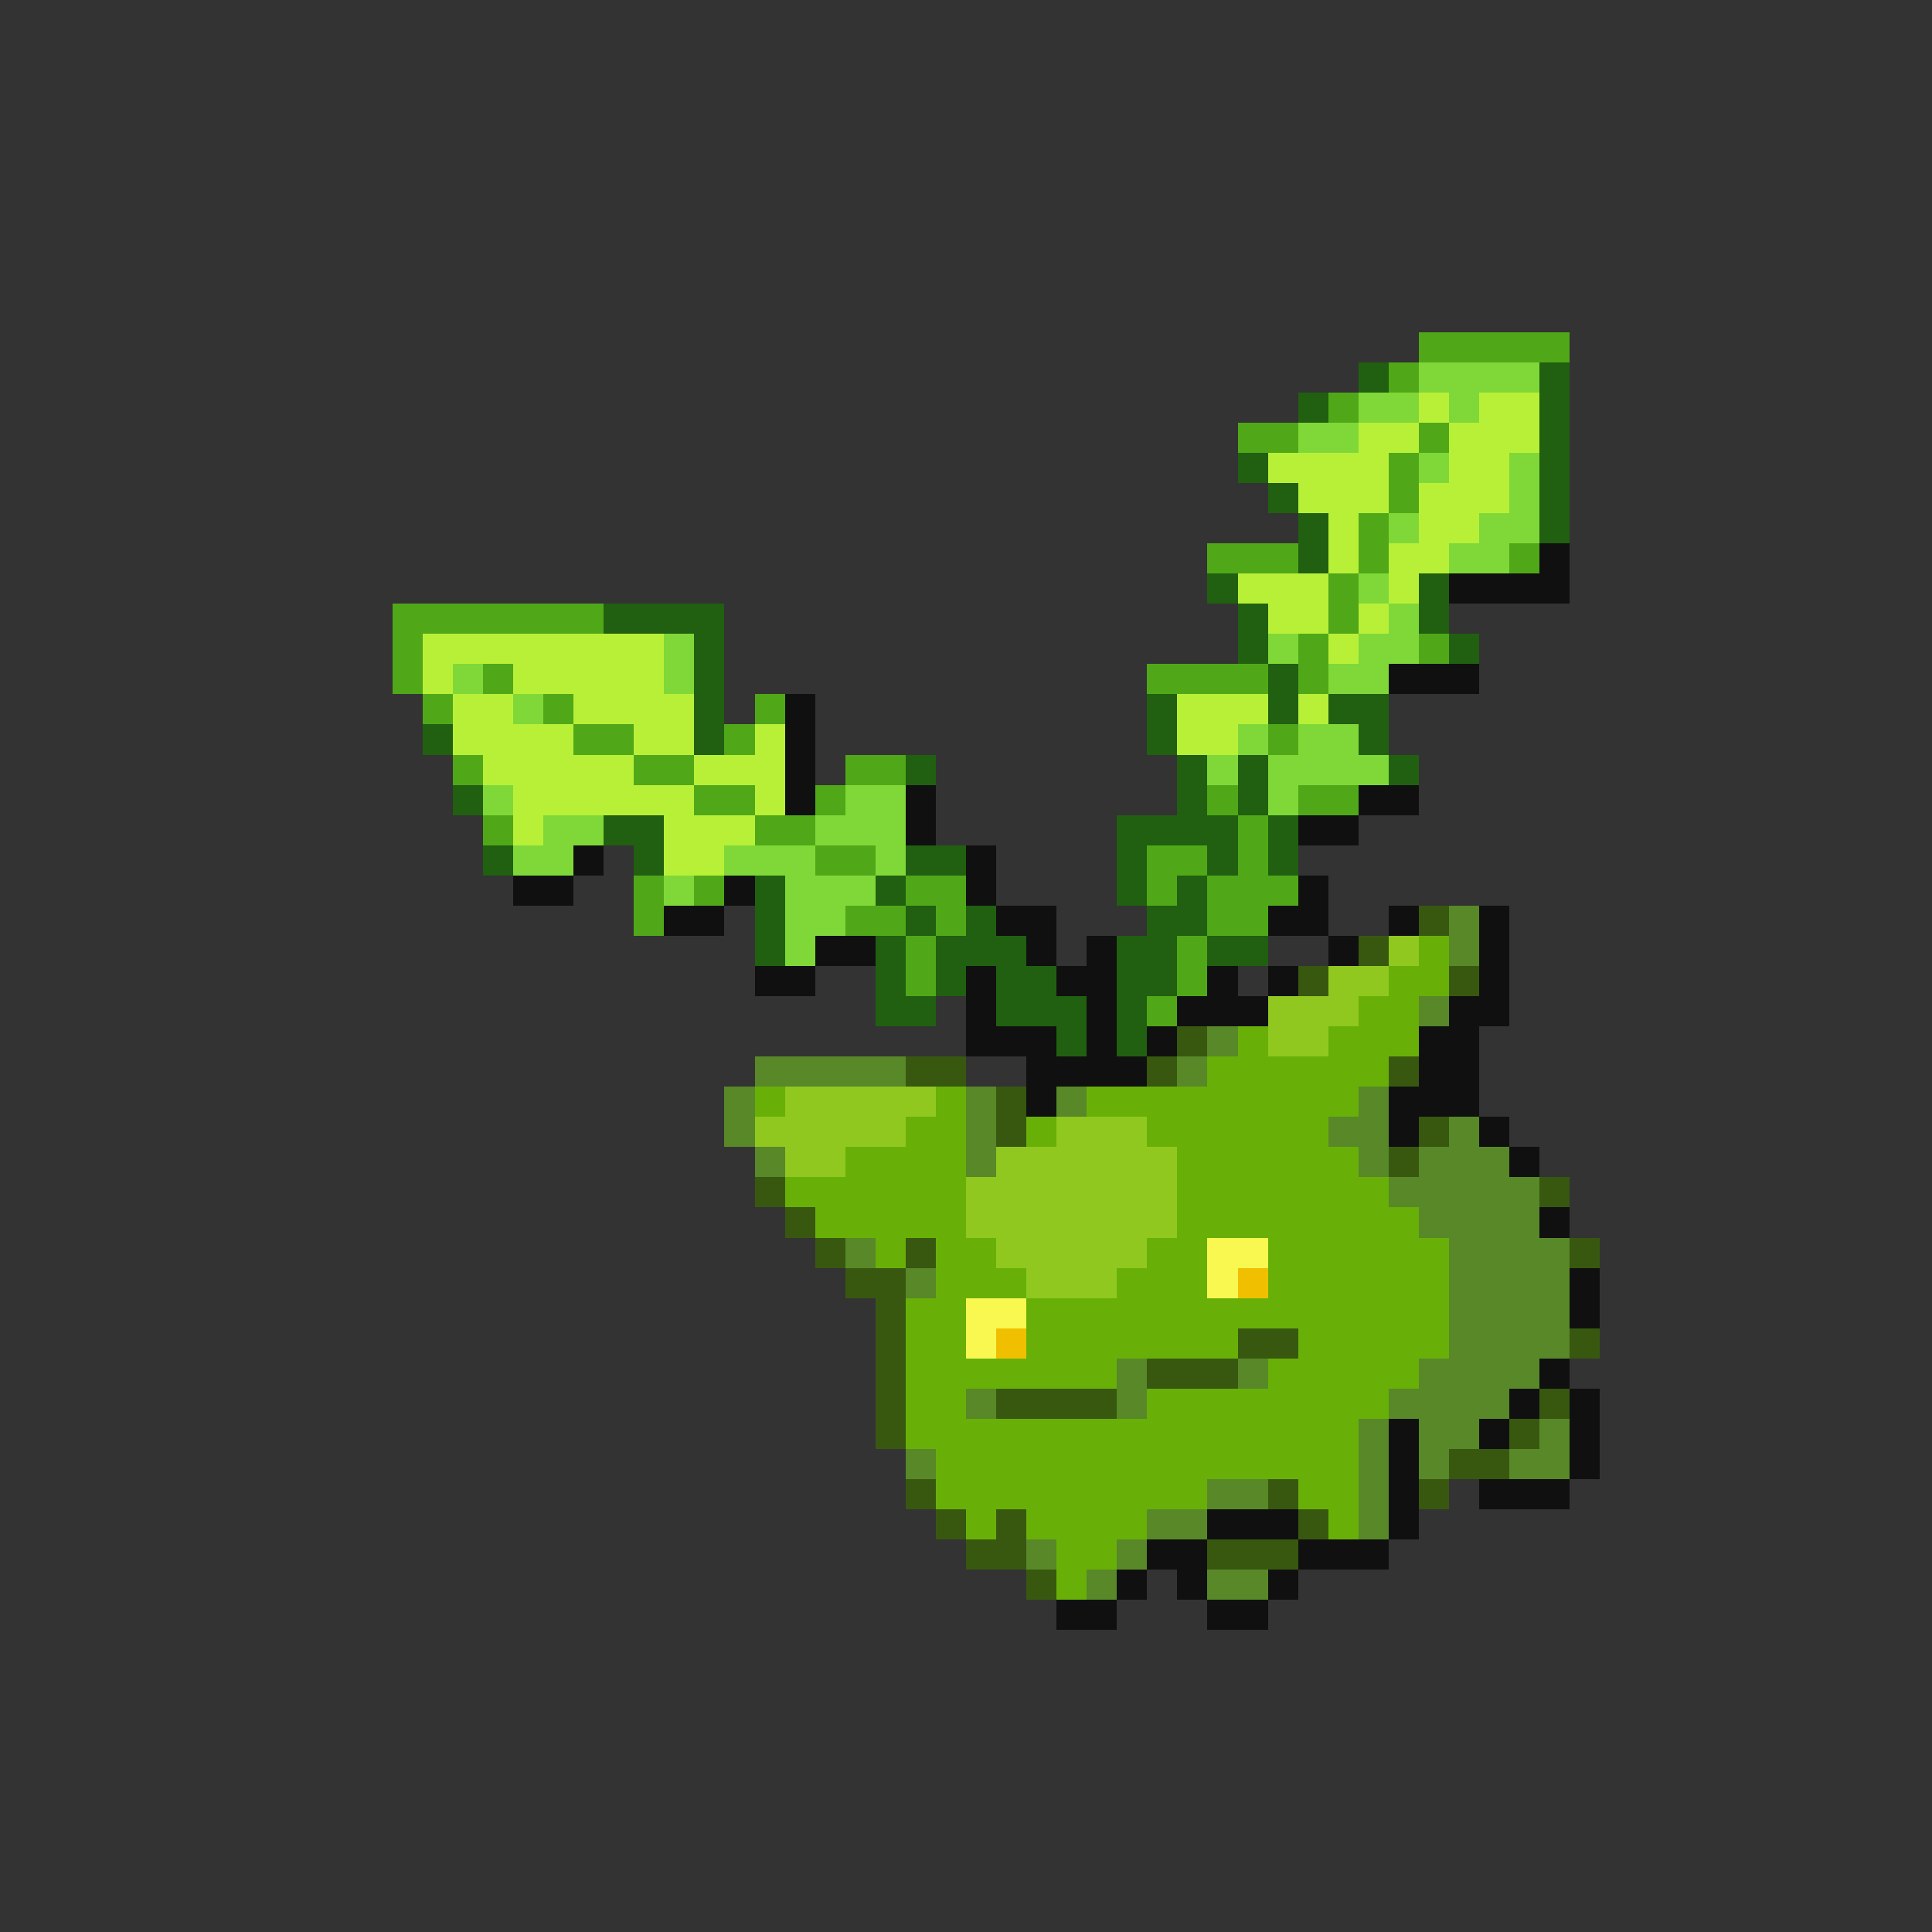<svg xmlns="http://www.w3.org/2000/svg" viewBox="0 -0.5 64 64" shape-rendering="crispEdges">
<rect x="0" y="-0.5" width="64" height="64" fill="#333333" stroke="none"/>
<path stroke="#50a818" d="M47 11h5M46 12h1M44 13h1M41 14h2M47 14h1M46 15h1M46 16h1M45 17h1M40 18h3M45 18h1M50 18h1M44 19h1M13 20h7M44 20h1M13 21h1M43 21h1M47 21h1M13 22h1M16 22h1M38 22h4M43 22h1M14 23h1M18 23h1M25 23h1M19 24h2M24 24h1M42 24h1M15 25h1M21 25h2M28 25h2M23 26h2M27 26h1M40 26h1M43 26h2M16 27h1M25 27h2M41 27h1M27 28h2M38 28h2M41 28h1M21 29h1M23 29h1M30 29h2M38 29h1M40 29h3M21 30h1M28 30h2M31 30h1M40 30h2M30 31h1M39 31h1M30 32h1M39 32h1M38 33h1" />
<path stroke="#206010" d="M45 12h1M51 12h1M43 13h1M51 13h1M51 14h1M41 15h1M51 15h1M42 16h1M51 16h1M43 17h1M51 17h1M43 18h1M40 19h1M47 19h1M20 20h4M41 20h1M47 20h1M23 21h1M41 21h1M48 21h1M23 22h1M42 22h1M23 23h1M38 23h1M42 23h1M44 23h2M14 24h1M23 24h1M38 24h1M45 24h1M30 25h1M39 25h1M41 25h1M46 25h1M15 26h1M39 26h1M41 26h1M20 27h2M37 27h4M42 27h1M16 28h1M21 28h1M30 28h2M37 28h1M40 28h1M42 28h1M25 29h1M29 29h1M37 29h1M39 29h1M25 30h1M30 30h1M32 30h1M38 30h2M25 31h1M29 31h1M31 31h3M37 31h2M40 31h2M29 32h1M31 32h1M33 32h2M37 32h2M29 33h2M33 33h3M37 33h1M35 34h1M37 34h1" />
<path stroke="#80d838" d="M47 12h4M45 13h2M48 13h1M43 14h2M47 15h1M50 15h1M50 16h1M46 17h1M49 17h2M48 18h2M45 19h1M46 20h1M22 21h1M42 21h1M45 21h2M15 22h1M22 22h1M44 22h2M17 23h1M41 24h1M43 24h2M40 25h1M42 25h4M16 26h1M28 26h2M42 26h1M18 27h2M27 27h3M17 28h2M24 28h3M29 28h1M22 29h1M26 29h3M26 30h2M26 31h1" />
<path stroke="#b8f038" d="M47 13h1M49 13h2M45 14h2M48 14h3M42 15h4M48 15h2M43 16h3M47 16h3M44 17h1M47 17h2M44 18h1M46 18h2M41 19h3M46 19h1M42 20h2M45 20h1M14 21h8M44 21h1M14 22h1M17 22h5M15 23h2M19 23h4M39 23h3M43 23h1M15 24h4M21 24h2M25 24h1M39 24h2M16 25h5M23 25h3M17 26h6M25 26h1M17 27h1M22 27h3M22 28h2" />
<path stroke="#101010" d="M51 18h1M48 19h4M46 22h3M26 23h1M26 24h1M26 25h1M26 26h1M30 26h1M45 26h2M30 27h1M43 27h2M19 28h1M32 28h1M17 29h2M24 29h1M32 29h1M43 29h1M22 30h2M33 30h2M42 30h2M46 30h1M49 30h1M27 31h2M34 31h1M36 31h1M44 31h1M49 31h1M25 32h2M32 32h1M35 32h2M40 32h1M42 32h1M49 32h1M32 33h1M36 33h1M39 33h3M48 33h2M32 34h3M36 34h1M38 34h1M47 34h2M34 35h4M47 35h2M34 36h1M46 36h3M46 37h1M49 37h1M50 38h1M51 40h1M52 42h1M52 43h1M51 45h1M50 46h1M52 46h1M46 47h1M49 47h1M52 47h1M46 48h1M52 48h1M46 49h1M49 49h3M40 50h3M46 50h1M38 51h2M43 51h3M37 52h1M39 52h1M42 52h1M35 53h2M40 53h2" />
<path stroke="#385810" d="M47 30h1M45 31h1M43 32h1M48 32h1M39 34h1M30 35h2M38 35h1M46 35h1M33 36h1M33 37h1M47 37h1M46 38h1M25 39h1M51 39h1M26 40h1M27 41h1M30 41h1M52 41h1M28 42h2M29 43h1M29 44h1M41 44h2M52 44h1M29 45h1M38 45h3M29 46h1M33 46h4M51 46h1M29 47h1M50 47h1M48 48h2M30 49h1M42 49h1M47 49h1M31 50h1M33 50h1M43 50h1M32 51h2M40 51h3M34 52h1" />
<path stroke="#588828" d="M48 30h1M48 31h1M47 33h1M40 34h1M25 35h5M39 35h1M24 36h1M32 36h1M35 36h1M45 36h1M24 37h1M32 37h1M44 37h2M48 37h1M25 38h1M32 38h1M45 38h1M47 38h3M46 39h5M47 40h4M28 41h1M48 41h4M30 42h1M48 42h4M48 43h4M48 44h4M37 45h1M41 45h1M47 45h4M32 46h1M37 46h1M46 46h4M45 47h1M47 47h2M51 47h1M30 48h1M45 48h1M47 48h1M50 48h2M40 49h2M45 49h1M38 50h2M45 50h1M34 51h1M37 51h1M36 52h1M40 52h2" />
<path stroke="#90c820" d="M46 31h1M44 32h2M42 33h3M42 34h2M26 36h5M25 37h5M35 37h3M26 38h2M33 38h6M32 39h7M32 40h7M33 41h5M34 42h3" />
<path stroke="#68b008" d="M47 31h1M46 32h2M45 33h2M41 34h1M44 34h3M40 35h6M25 36h1M31 36h1M36 36h9M30 37h2M34 37h1M38 37h6M28 38h4M39 38h6M26 39h6M39 39h7M27 40h5M39 40h8M29 41h1M31 41h2M38 41h2M42 41h6M31 42h3M37 42h3M42 42h6M30 43h2M34 43h14M30 44h2M34 44h7M43 44h5M30 45h7M42 45h5M30 46h2M38 46h8M30 47h15M31 48h14M31 49h9M43 49h2M32 50h1M34 50h4M44 50h1M35 51h2M35 52h1" />
<path stroke="#f8f850" d="M40 41h2M40 42h1M32 43h2M32 44h1" />
<path stroke="#f0c000" d="M41 42h1M33 44h1" />
</svg>